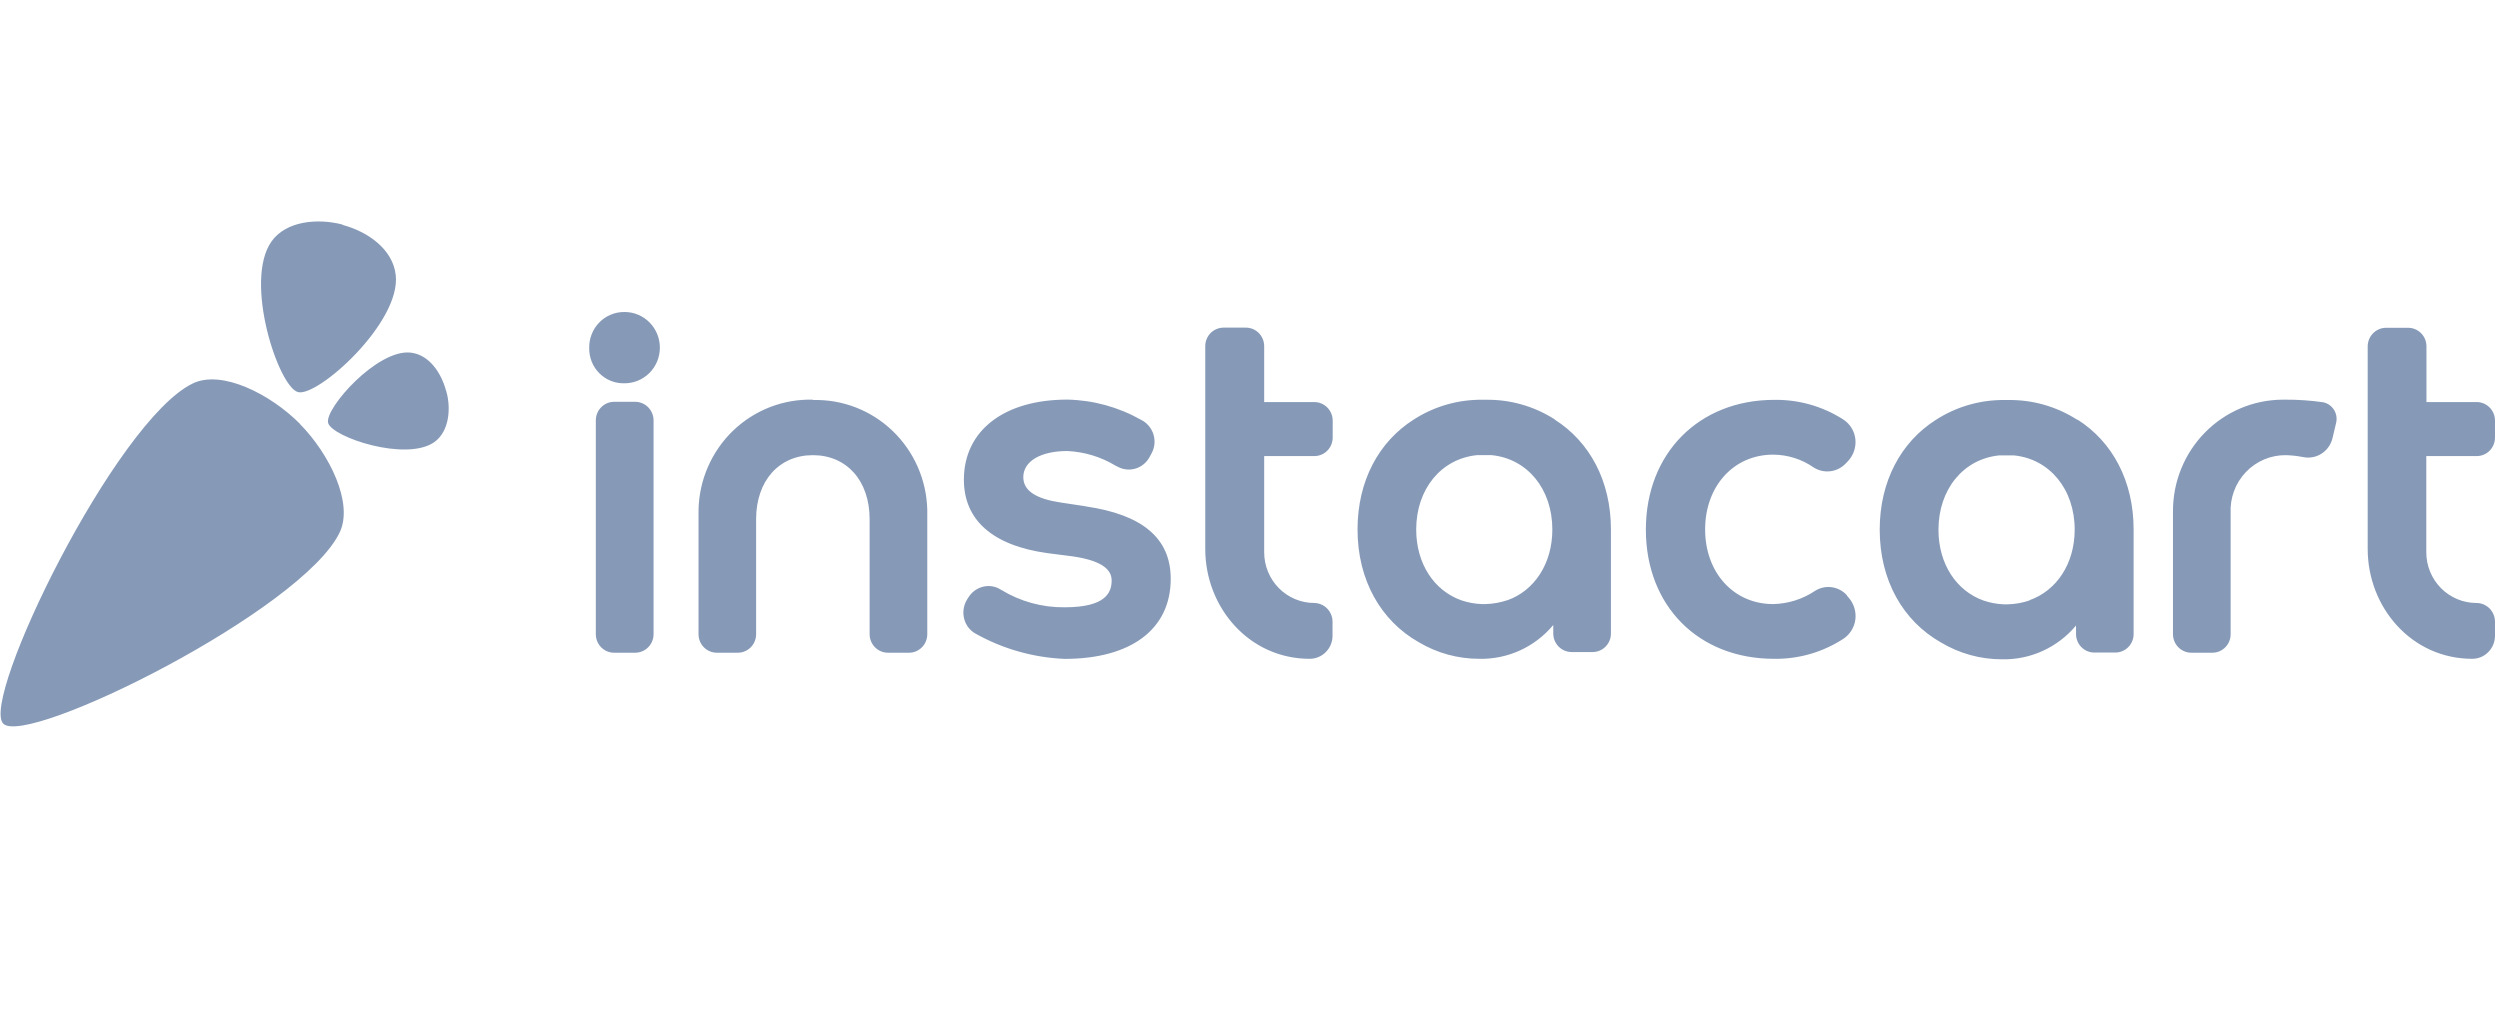 <svg width="137" height="56" viewBox="0 0 137 56" fill="none" xmlns="http://www.w3.org/2000/svg">
<g clip-path="url(#clip0)">
<path d="M16.433 23.231C18.055 24.874 19.378 27.567 18.618 29.169C16.589 33.45 1.461 40.953 0.179 39.657C-1.103 38.361 6.325 23.064 10.562 21.014C12.146 20.245 14.807 21.587 16.438 23.226L16.433 23.231ZM24.448 21.425C24.183 20.44 23.532 19.445 22.511 19.324C20.679 19.111 17.775 22.393 17.981 23.175C18.187 23.957 22.282 25.327 23.816 24.216C24.604 23.643 24.732 22.407 24.457 21.439L24.448 21.425ZM18.778 12.326C20.152 12.696 21.526 13.65 21.686 15.07C21.984 17.672 17.404 21.777 16.328 21.486C15.252 21.194 13.342 15.395 14.881 13.228C15.678 12.108 17.39 11.951 18.76 12.303L18.778 12.326ZM59.485 27.743L58.111 27.535C56.824 27.341 56.077 26.92 56.077 26.147C56.077 25.267 57.048 24.716 58.486 24.716C59.416 24.758 60.321 25.031 61.12 25.512L61.276 25.591C61.574 25.744 61.919 25.773 62.238 25.674C62.558 25.575 62.827 25.354 62.989 25.059L63.098 24.86C63.187 24.702 63.242 24.528 63.262 24.348C63.281 24.167 63.264 23.985 63.211 23.812C63.158 23.638 63.071 23.478 62.955 23.34C62.839 23.201 62.696 23.089 62.535 23.008C61.296 22.308 59.906 21.926 58.486 21.898C55.042 21.898 52.821 23.582 52.821 26.285C52.821 28.507 54.401 29.896 57.401 30.312L58.775 30.488C60.213 30.696 60.918 31.127 60.918 31.807C60.918 32.488 60.579 33.279 58.344 33.279C57.111 33.294 55.899 32.959 54.845 32.312C54.644 32.182 54.411 32.113 54.172 32.113C53.951 32.115 53.734 32.173 53.541 32.282C53.348 32.391 53.185 32.548 53.068 32.738L52.99 32.863C52.897 33.017 52.834 33.188 52.808 33.367C52.781 33.546 52.79 33.729 52.835 33.904C52.877 34.075 52.954 34.236 53.06 34.376C53.167 34.516 53.3 34.633 53.453 34.719C54.954 35.561 56.629 36.037 58.344 36.107C61.935 36.107 64.156 34.515 64.156 31.719C64.156 29.479 62.585 28.197 59.485 27.748V27.743ZM101.217 32.627C100.999 32.382 100.702 32.223 100.379 32.179C100.056 32.135 99.728 32.208 99.454 32.386C98.773 32.84 97.979 33.088 97.164 33.103C95.007 33.103 93.441 31.381 93.441 29.012C93.441 26.642 95.007 24.915 97.164 24.915C97.957 24.917 98.732 25.16 99.385 25.614C99.658 25.789 99.982 25.863 100.302 25.824C100.623 25.785 100.92 25.636 101.144 25.401L101.259 25.281C101.411 25.122 101.528 24.931 101.6 24.721C101.672 24.512 101.698 24.289 101.675 24.068C101.652 23.853 101.582 23.646 101.47 23.461C101.359 23.276 101.208 23.119 101.03 22.999C99.895 22.268 98.573 21.89 97.228 21.912C93.106 21.912 90.193 24.837 90.193 29.021C90.193 33.205 93.074 36.103 97.215 36.103C98.57 36.125 99.902 35.738 101.039 34.992C101.212 34.872 101.358 34.718 101.467 34.537C101.577 34.357 101.648 34.156 101.675 33.946C101.701 33.73 101.681 33.511 101.616 33.303C101.551 33.096 101.443 32.904 101.3 32.742L101.199 32.627H101.217ZM34.208 17.098C33.953 17.096 33.701 17.147 33.466 17.245C33.231 17.344 33.017 17.489 32.839 17.673C32.66 17.856 32.519 18.074 32.425 18.313C32.33 18.552 32.284 18.808 32.289 19.065C32.283 19.321 32.329 19.576 32.424 19.814C32.518 20.052 32.659 20.268 32.839 20.449C33.018 20.63 33.232 20.773 33.467 20.868C33.702 20.964 33.955 21.01 34.208 21.004C34.721 21.01 35.214 20.809 35.581 20.447C35.947 20.084 36.156 19.59 36.161 19.072C36.167 18.554 35.968 18.055 35.61 17.685C35.251 17.314 34.762 17.103 34.249 17.098H34.208ZM34.808 22.018H33.658C33.391 22.018 33.135 22.125 32.946 22.316C32.757 22.507 32.651 22.766 32.651 23.036V34.756C32.651 34.889 32.677 35.021 32.728 35.145C32.778 35.268 32.853 35.38 32.946 35.474C33.04 35.568 33.151 35.643 33.273 35.694C33.395 35.744 33.526 35.77 33.658 35.769H34.808C35.074 35.769 35.33 35.663 35.519 35.473C35.708 35.283 35.814 35.025 35.816 34.756V23.036C35.814 22.767 35.708 22.508 35.519 22.317C35.33 22.127 35.075 22.019 34.808 22.018ZM72.025 33.043C71.296 33.043 70.597 32.751 70.082 32.23C69.566 31.709 69.277 31.003 69.277 30.266V24.994H72.025C72.292 24.994 72.548 24.887 72.737 24.696C72.926 24.505 73.032 24.246 73.032 23.976V23.05C73.031 22.78 72.925 22.522 72.736 22.331C72.547 22.141 72.292 22.033 72.025 22.032H69.277V18.977C69.278 18.84 69.252 18.705 69.2 18.579C69.148 18.452 69.072 18.338 68.975 18.242C68.878 18.147 68.763 18.072 68.638 18.023C68.511 17.973 68.377 17.95 68.242 17.954H67.051C66.918 17.954 66.787 17.981 66.665 18.032C66.543 18.084 66.432 18.159 66.338 18.254C66.245 18.349 66.171 18.462 66.122 18.586C66.072 18.71 66.047 18.843 66.048 18.977V30.085C66.048 33.284 68.448 36.103 71.773 36.103C72.104 36.103 72.421 35.97 72.655 35.734C72.89 35.498 73.022 35.178 73.023 34.844V34.061C73.021 33.791 72.913 33.532 72.722 33.341C72.532 33.15 72.275 33.043 72.006 33.043H72.025ZM44.545 21.902C43.742 21.881 42.944 22.019 42.194 22.31C41.445 22.601 40.759 23.038 40.177 23.597C39.595 24.156 39.128 24.826 38.803 25.567C38.477 26.309 38.299 27.108 38.28 27.919V34.756C38.28 35.025 38.385 35.282 38.573 35.472C38.761 35.663 39.017 35.769 39.283 35.769H40.432C40.698 35.769 40.953 35.663 41.141 35.472C41.33 35.282 41.435 35.025 41.435 34.756V28.452C41.435 26.341 42.699 24.943 44.545 24.943C46.391 24.943 47.655 26.332 47.655 28.452V34.756C47.656 35.025 47.763 35.283 47.952 35.473C48.14 35.663 48.396 35.769 48.662 35.769H49.807C49.94 35.77 50.07 35.744 50.193 35.694C50.315 35.643 50.426 35.568 50.52 35.474C50.613 35.38 50.688 35.268 50.738 35.145C50.789 35.021 50.815 34.889 50.815 34.756V27.938C50.795 27.126 50.617 26.327 50.292 25.585C49.966 24.843 49.498 24.173 48.916 23.614C48.333 23.055 47.647 22.618 46.897 22.327C46.147 22.037 45.348 21.899 44.545 21.921V21.902ZM127.323 22.046C126.63 21.945 125.93 21.897 125.23 21.902H125.079C123.482 21.911 121.954 22.559 120.83 23.704C119.705 24.849 119.076 26.398 119.079 28.012V34.756C119.08 35.025 119.187 35.283 119.376 35.473C119.565 35.663 119.82 35.769 120.087 35.769H121.232C121.364 35.77 121.495 35.744 121.617 35.694C121.739 35.643 121.85 35.568 121.944 35.474C122.038 35.38 122.112 35.268 122.163 35.145C122.213 35.021 122.239 34.889 122.239 34.756V28.128C122.218 27.714 122.281 27.301 122.424 26.913C122.567 26.525 122.787 26.171 123.071 25.873C123.354 25.574 123.696 25.338 124.073 25.178C124.451 25.018 124.857 24.938 125.267 24.943C125.587 24.952 125.905 24.988 126.219 25.05C126.568 25.119 126.93 25.05 127.229 24.855C127.527 24.661 127.74 24.358 127.822 24.008L128.019 23.175C128.048 23.055 128.053 22.929 128.034 22.807C128.014 22.684 127.97 22.567 127.905 22.462C127.84 22.357 127.754 22.265 127.654 22.194C127.553 22.122 127.439 22.072 127.319 22.046H127.323ZM135.718 24.994C135.851 24.995 135.982 24.969 136.104 24.918C136.227 24.867 136.338 24.792 136.432 24.697C136.526 24.602 136.6 24.49 136.65 24.366C136.701 24.242 136.726 24.11 136.726 23.976V23.05C136.726 22.78 136.62 22.521 136.431 22.33C136.242 22.139 135.985 22.032 135.718 22.032H132.97V18.977C132.97 18.843 132.944 18.711 132.893 18.588C132.843 18.465 132.768 18.353 132.675 18.259C132.581 18.164 132.47 18.09 132.348 18.039C132.226 17.988 132.095 17.963 131.963 17.963H130.758C130.492 17.963 130.236 18.07 130.047 18.26C129.858 18.45 129.752 18.708 129.75 18.977V30.085C129.75 33.284 132.155 36.103 135.48 36.103C135.644 36.103 135.806 36.071 135.957 36.007C136.108 35.944 136.245 35.85 136.359 35.732C136.593 35.497 136.725 35.177 136.726 34.844V34.061C136.723 33.791 136.615 33.532 136.425 33.341C136.234 33.15 135.977 33.043 135.709 33.043C134.98 33.043 134.281 32.751 133.766 32.23C133.251 31.709 132.961 31.003 132.961 30.266V24.994H135.718ZM113.84 23.008C112.704 22.277 111.381 21.898 110.034 21.921H109.887C108.542 21.899 107.22 22.277 106.086 23.008C104.176 24.221 103.008 26.369 103.008 29.026C103.008 31.803 104.286 34.029 106.361 35.205C107.375 35.813 108.534 36.133 109.713 36.13C110.483 36.146 111.246 35.988 111.947 35.668C112.648 35.347 113.27 34.873 113.766 34.279V34.742C113.766 34.876 113.791 35.008 113.842 35.132C113.892 35.256 113.967 35.368 114.06 35.463C114.154 35.558 114.265 35.633 114.388 35.684C114.51 35.735 114.642 35.761 114.774 35.76H115.919C116.051 35.76 116.182 35.734 116.304 35.682C116.426 35.631 116.537 35.556 116.63 35.462C116.723 35.367 116.797 35.255 116.847 35.131C116.897 35.008 116.923 34.875 116.922 34.742V29.012C116.922 26.355 115.759 24.207 113.849 22.995L113.84 23.008ZM111.22 32.904C110.834 33.035 110.431 33.107 110.025 33.117H109.809C109.43 33.103 109.055 33.032 108.696 32.909C107.213 32.381 106.228 30.909 106.228 29.03C106.228 26.808 107.602 25.156 109.544 24.957H110.377C112.319 25.156 113.693 26.808 113.693 29.03C113.689 30.891 112.704 32.363 111.22 32.89V32.904ZM85.22 22.995C84.085 22.264 82.763 21.885 81.418 21.907H81.272C79.925 21.884 78.601 22.263 77.466 22.995C75.556 24.207 74.393 26.355 74.393 29.012C74.393 31.789 75.67 34.015 77.745 35.191C78.751 35.79 79.898 36.105 81.066 36.103C81.835 36.12 82.599 35.962 83.3 35.642C84.001 35.321 84.623 34.846 85.119 34.251V34.714C85.119 34.848 85.145 34.98 85.195 35.104C85.246 35.227 85.32 35.34 85.414 35.434C85.507 35.529 85.619 35.604 85.741 35.655C85.863 35.706 85.994 35.732 86.126 35.732H87.271C87.404 35.733 87.535 35.707 87.658 35.656C87.78 35.605 87.891 35.53 87.985 35.435C88.079 35.341 88.153 35.228 88.204 35.104C88.254 34.981 88.28 34.848 88.279 34.714V29.012C88.279 26.355 87.111 24.207 85.201 22.995H85.22ZM82.604 32.89C82.219 33.021 81.816 33.092 81.409 33.103H81.189C80.81 33.088 80.435 33.018 80.076 32.895C78.592 32.367 77.608 30.895 77.608 29.016C77.608 26.795 78.982 25.142 80.928 24.943H81.752C83.699 25.142 85.068 26.795 85.068 29.016C85.068 30.895 84.084 32.367 82.604 32.895V32.89Z" fill="#869AB8"/>
</g>
<defs>
<clipPath id="clip0">
<rect width="136.941" height="55.542" fill="white"/>
</clipPath>
</defs>
</svg>
